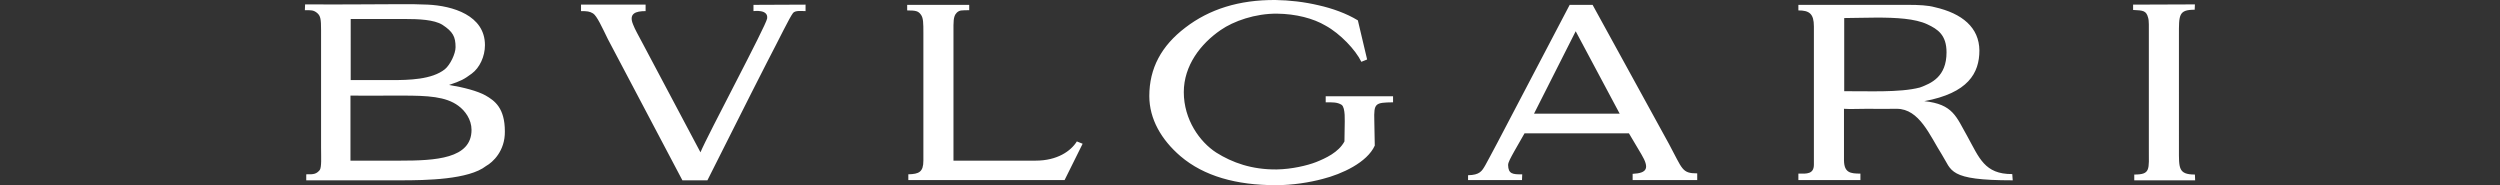 <?xml version="1.0" encoding="utf-8"?>
<!-- Generator: Adobe Illustrator 24.1.2, SVG Export Plug-In . SVG Version: 6.00 Build 0)  -->
<svg version="1.1" id="Слой_1" xmlns="http://www.w3.org/2000/svg" xmlns:xlink="http://www.w3.org/1999/xlink" x="0px" y="0px"
	 viewBox="0 0 1080 80" style="enable-background:new 0 0 1080 80;" xml:space="preserve">
<rect x="0" y="0" width="1080" height="80" fill="#333333" stroke="none"/>
<style type="text/css">
	.st0{fill-rule:evenodd;clip-rule:evenodd;fill:#FFFFFF;}
</style>
<path id="path4191" class="st0" d="M551,0c-15.8-0.1-28.6,4-38.9,11.9c-10.4,7.9-15.6,17.6-15.6,29.6c0,9.9,5.2,18.9,13.5,26
	c10.1,8.6,24.1,12.5,41.2,12.5c7.2,0,14.6-1.2,20.2-2.7c8.3-2.1,19.2-7.1,22.5-14.4l-0.2-10.8c-0.2-7.5,0.3-7.8,8.1-7.9v-2.6h-29.1
	v2.6c3,0,5-0.1,6.9,1.1c1.7,1.3,1.3,7.1,1.3,9.3l-0.1,6.5c-2.5,4.7-8.2,7.3-12.2,8.9c-3.8,1.5-10.6,3.1-17.1,3.2
	c-10.7,0.1-19.1-2.9-26.1-7.3c-7.1-4.6-14-14.2-14-26.1c0-11.5,7.3-20.9,15.9-26.8c5.6-3.9,15-7.2,24.4-7.1c8.1,0.1,15.6,2,21,5.2
	c6.2,3.4,12.9,10.4,15.4,15.6l2.5-1l-4-16.9c-4.9-3-11.1-5.2-16.9-6.5C563.4,0.8,557,0.1,551,0L551,0z M173.5,1.8
	c-11,0-21.9,0.2-41.7,0.1l-0.1,2.5c2.7,0,3.7-0.1,5.3,1.2c1.5,1.3,1.7,2.7,1.7,7.4v50.6c0,4.3,0.3,8.7-0.6,9.9
	c-1.4,1.6-2.4,1.9-5.8,1.8v2.6H173c11.2,0,29.5-0.3,37-6.2c2.9-1.6,8.2-6.5,8.1-14.9c0-10.2-4.4-13.3-8.4-15.6
	c-3.5-1.9-9.1-3.4-15.7-4.5c5.3-1.8,6.4-2.4,9.8-4.9c3.4-2.5,5.7-7.4,5.7-12.3c0-12.9-14-17-24.7-17.5
	C180.8,1.8,177.1,1.8,173.5,1.8L173.5,1.8z M948.2,1.9L921.5,2v2.3c4.4,0.2,5.7,0.3,6.5,3.4c0.4,1.2,0.3,3.9,0.3,7.6v49.1
	c0,8.9,0.8,11-6.3,11v2.5h26.3l-0.1-2.5c-7.2,0-6.9-2.8-6.9-11V15.3c0-8.8-0.2-11.1,6.8-11.1L948.2,1.9L948.2,1.9z M251,2v2.8
	c2.6,0,3.7,0.1,5.2,1c1.7,1.1,3.9,6,6.4,11.1l32.2,61h10.8c6.7-13.2,17.4-34.7,25.7-50.9c5.6-10.7,9.7-19.3,11.3-21.4
	c1-1.2,3.7-0.8,5.4-0.8V2l-22.5,0.1v2.7c0.2,0,6.5-0.9,5.9,3.2c-0.5,3.2-25.7,50.3-28.8,57.8l-25-47.1c-1.8-3.4-3.3-6-4.1-8.1
	c-2-4.8,1.1-5.8,5.4-5.8V2H251L251,2z M824.2,2.1c-1.6,0-3.3,0-5.1,0c-2.4,0-5,0-7.8,0h-34.4v2.4c4.7,0,6.7,1.4,6.7,6.9V17v41v13.1
	c0,4.1-3,4-6.7,3.9v2.8h26.8V75c-4.4,0-7-0.4-7.1-5.7V47c2.9,0.2,5.5,0,10,0c1.6,0,10.2,0.1,12.8,0c9.8,0,14.3,11.6,19.5,19.8
	c4.4,6.9,2.5,11.1,30.6,11.1c0-0.6-0.2-2-0.2-2.7c-12,0.1-14.3-7.1-19.4-16.3c-4.8-8.4-6.1-13.9-18.6-15.2
	c18.9-3.5,23.8-12.1,23.8-21.9c-0.1-9.9-7.4-16-19.3-18.7C832.9,2.3,829,2.1,824.2,2.1L824.2,2.1z M391.9,2.1v2.4
	c3.8,0,4.8,0.3,5.9,1.8c1.1,1.4,1.1,3.8,1.1,7.9v36.4v18.8c0,4.9-1.9,5.8-6.5,5.9v2.5h67.5l7.8-15.7l-2.5-1
	c-2.6,4.2-8.5,8.3-17.8,8.3h-19.5h-16V10.9c0-3.5,0.6-4.6,1.5-5.5c1.3-1.1,1.9-0.9,5.3-1V2.1L391.9,2.1L391.9,2.1z M678.1,2.1
	l-31.2,59.5c-2.8,5.4-3.9,7.2-5.2,9.7c-1.5,2.6-2.4,4.3-7.5,4.4v2.1h23.3l0.1-2.5c-4.2,0.1-6-0.2-6.1-4c0-1.2,1.1-3.1,2.7-6l4.4-7.7
	h45.1l5.4,9.1c3.5,5.9,2.6,8.1-3.8,8.4v2.7h27.9v-2.9c-6.7,0-6.3-1.8-12.2-12.7L688,2.1L678.1,2.1L678.1,2.1z M810.7,7.6
	c8.3,0,16.6,0.4,21.9,2.9c4.5,2.1,8.3,4.6,8.3,12.1c0,10.6-6.6,13.4-11.5,15.2c-8.7,2.3-23,1.5-32.7,1.6V7.8
	C800.8,7.8,805.7,7.6,810.7,7.6z M174.5,8.2c6.6,0,13,0.3,16.6,2.5c4.6,3,5.7,5.2,5.7,9.7c0,2.8-2.3,7.6-4.6,9.5
	c-5.6,4.5-15.6,4.7-23,4.7h-17.7V8.2h16.5C170,8.2,172.3,8.2,174.5,8.2z M680.7,13.5l19,35.6h-37L680.7,13.5L680.7,13.5z
	 M173.9,41.3c10.9,0,18.7,0.4,24.1,4.4c2.9,2.1,5.7,5.9,5.7,10.4c0,12.5-15.6,13.3-30.9,13.3h-21.4V41.3c5.8,0,11.8,0.1,17.6,0
	C170.7,41.3,172.3,41.3,173.9,41.3L173.9,41.3z"/>
</svg>
